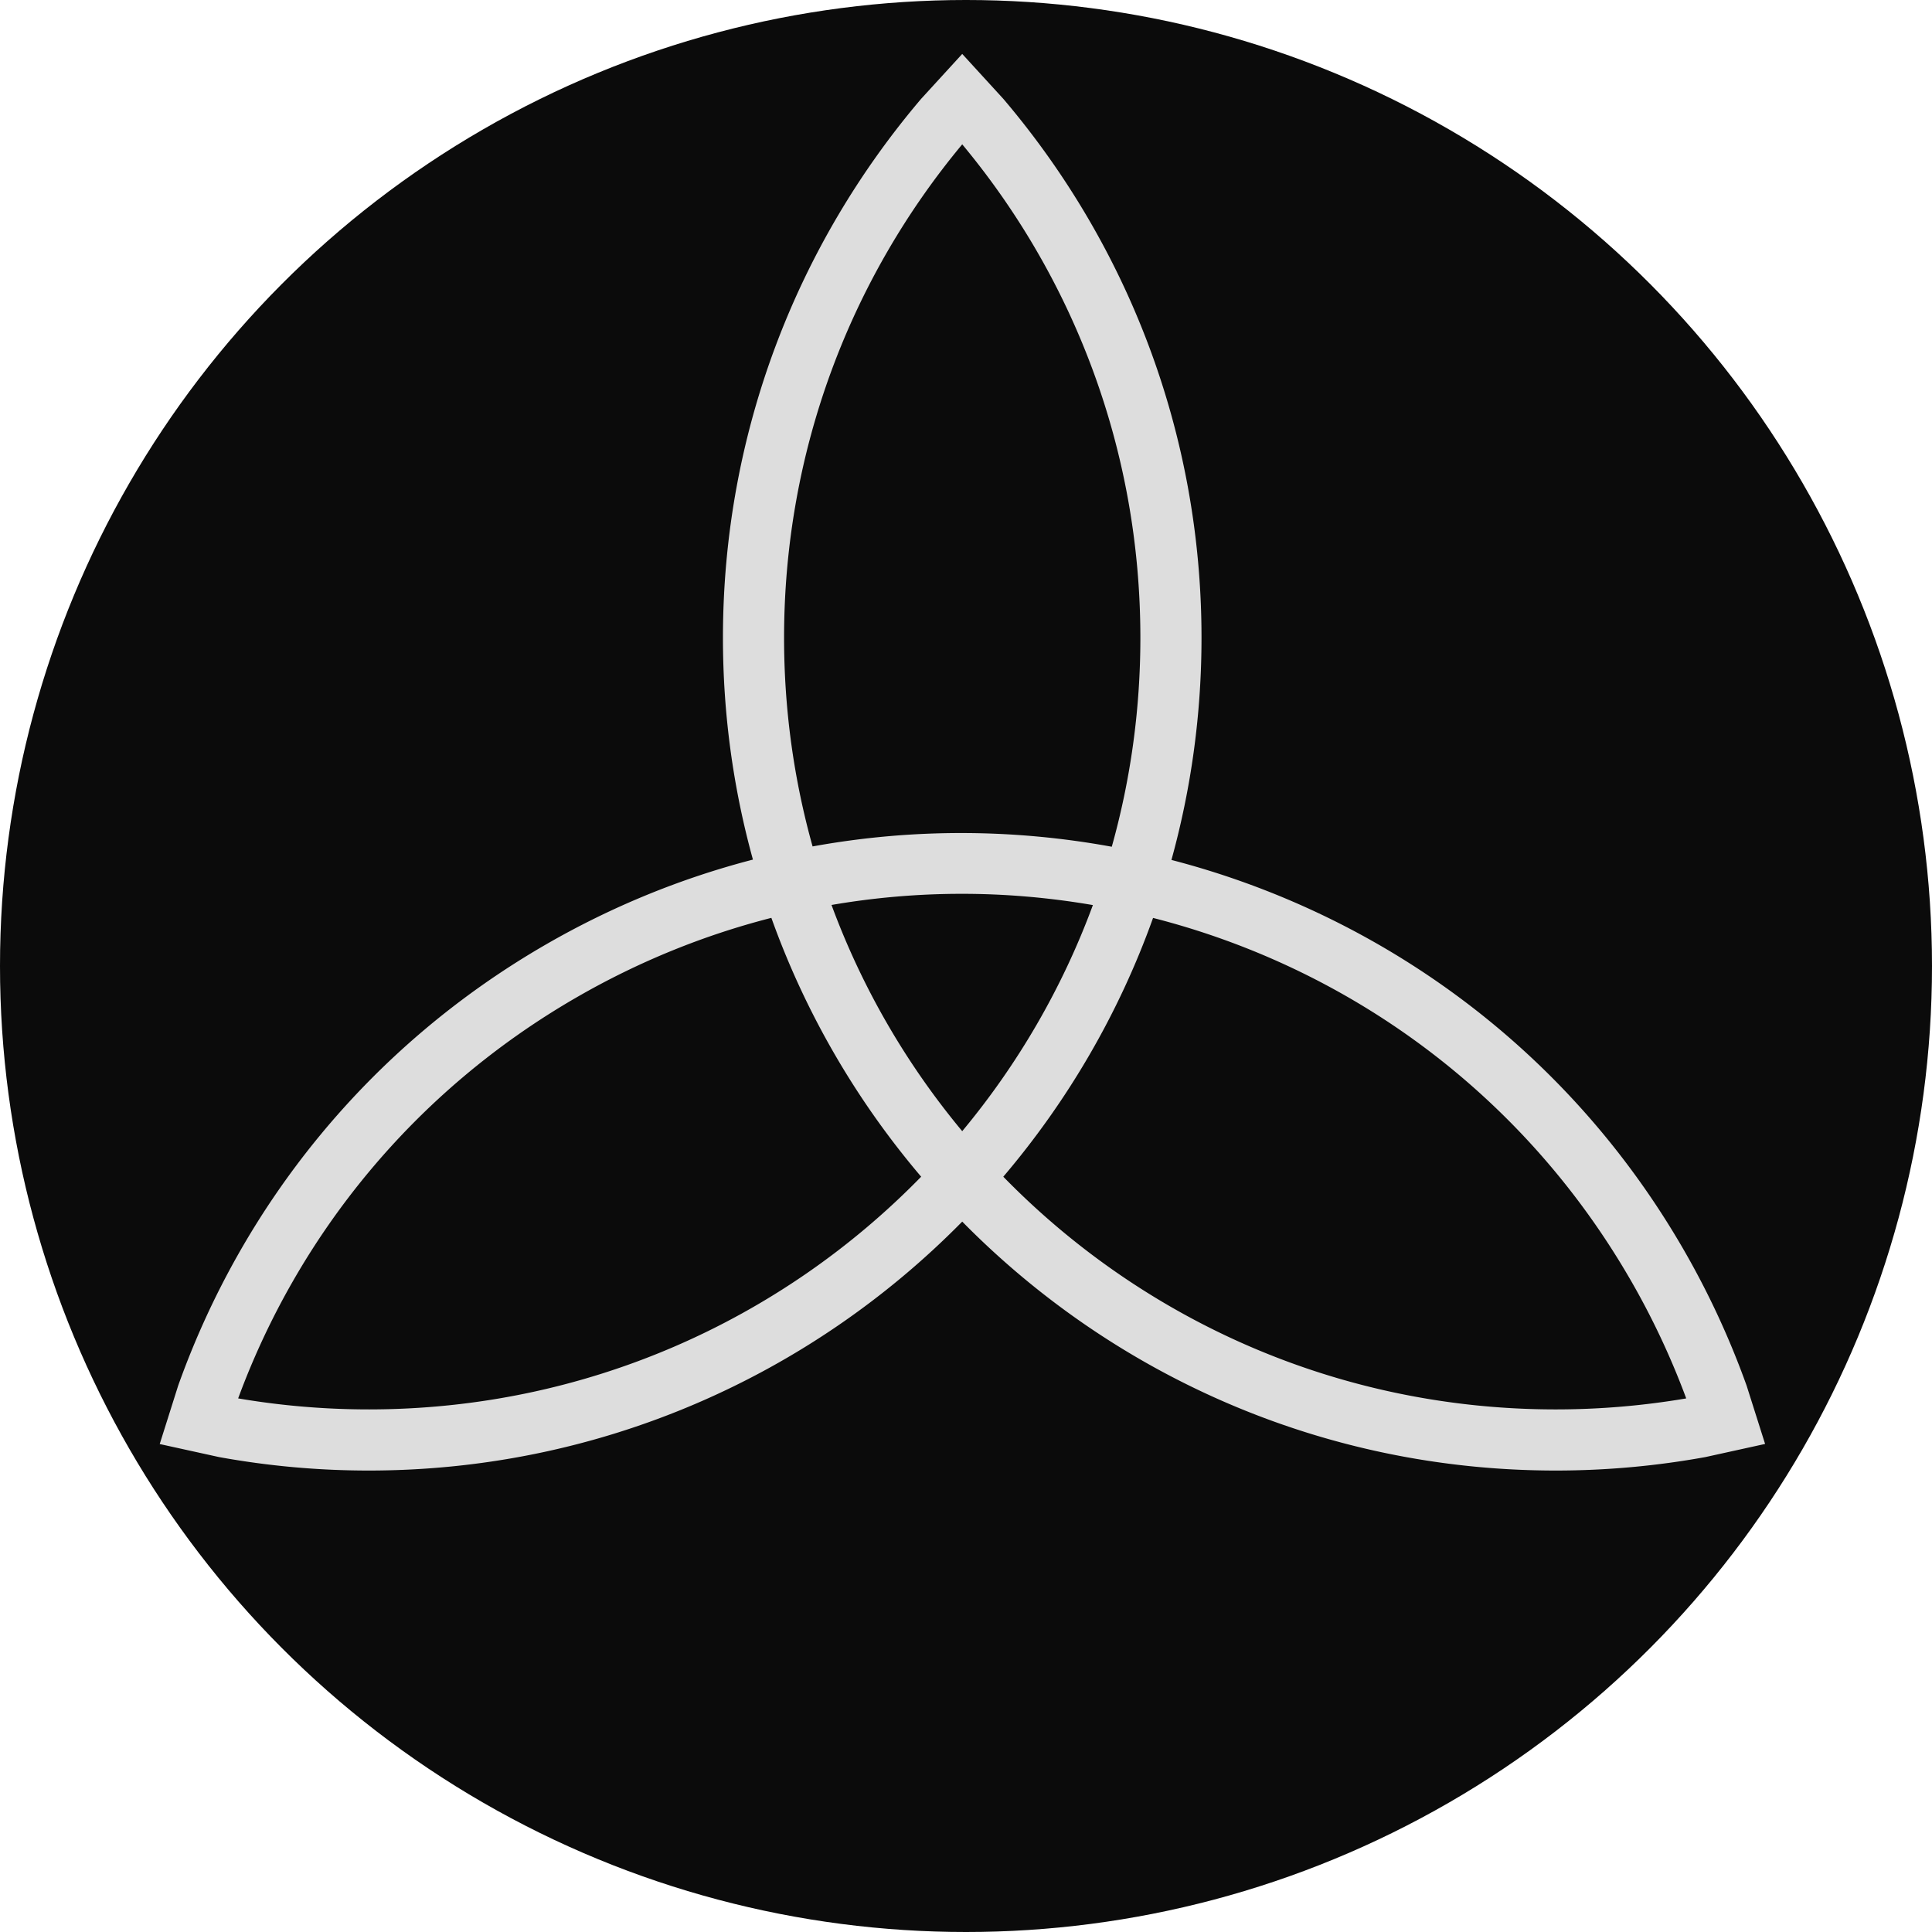 <svg style="height: 512px; width: 512px;" xmlns="http://www.w3.org/2000/svg" viewBox="0 0 512 512"><circle cx="256" cy="256" r="256" fill="#0b0b0b" fill-opacity="1"></circle><g class="" style="" transform="translate(-1,-54)"><path d="M256 74.06c32.76 39.37 52.457 90.004 52.457 145.29 0 21.33-2.937 41.966-8.42 61.534-28.84-5.284-58.69-5.445-88.098-.09-5.467-19.54-8.397-40.147-8.397-61.445 0-55.286 19.698-105.92 52.457-145.29zm-.582 220.687c13.13-.026 26.197 1.1 39.057 3.313-9.017 24.453-22.117 46.918-38.475 66.578-16.365-19.668-29.47-42.144-38.486-66.61 12.6-2.17 25.28-3.256 37.904-3.28zM199.8 301.82c10.063 28.133 25.12 53.896 44.108 76.224-41.252 42.28-98.866 68.52-162.68 68.52a229.29 229.29 0 0 1-38.437-3.243c17.722-48.045 51.722-90.41 99.595-118.05 18.446-10.65 37.758-18.414 57.416-23.45zm112.39.025c57.208 14.6 108.705 51.362 140.595 106.593a229.305 229.305 0 0 1 16.4 34.887 229.14 229.14 0 0 1-38.414 3.24c-63.812 0-121.426-26.242-162.678-68.52 18.98-22.322 34.037-48.076 44.1-76.2zm180.22 154.888-5.44-17.162a246.326 246.326 0 0 0-18.597-40.132c-34.176-59.19-89.39-98.733-150.77-114.67 5.76-20.833 8.854-42.767 8.854-65.42 0-60.5-21.98-115.908-58.365-158.695L256 47.435l-12.092 13.218c-36.386 42.787-58.365 98.195-58.365 158.696 0 22.616 3.085 44.517 8.83 65.32-20.89 5.424-41.4 13.704-60.988 25.013-52.404 30.254-89.403 77-108.264 129.91l-5.425 17.17 17.498 3.843a246.185 246.185 0 0 0 44.036 3.96c68.387 0 130.27-28.075 174.77-73.303 44.5 45.228 106.383 73.302 174.77 73.302 15.04 0 29.76-1.364 44.056-3.963z" fill="#dddddd" fill-opacity="1" transform="translate(25.6, 25.6) scale(0.9, 0.9) rotate(0, 256, 256) skewX(0) skewY(0)"></path></g></svg>